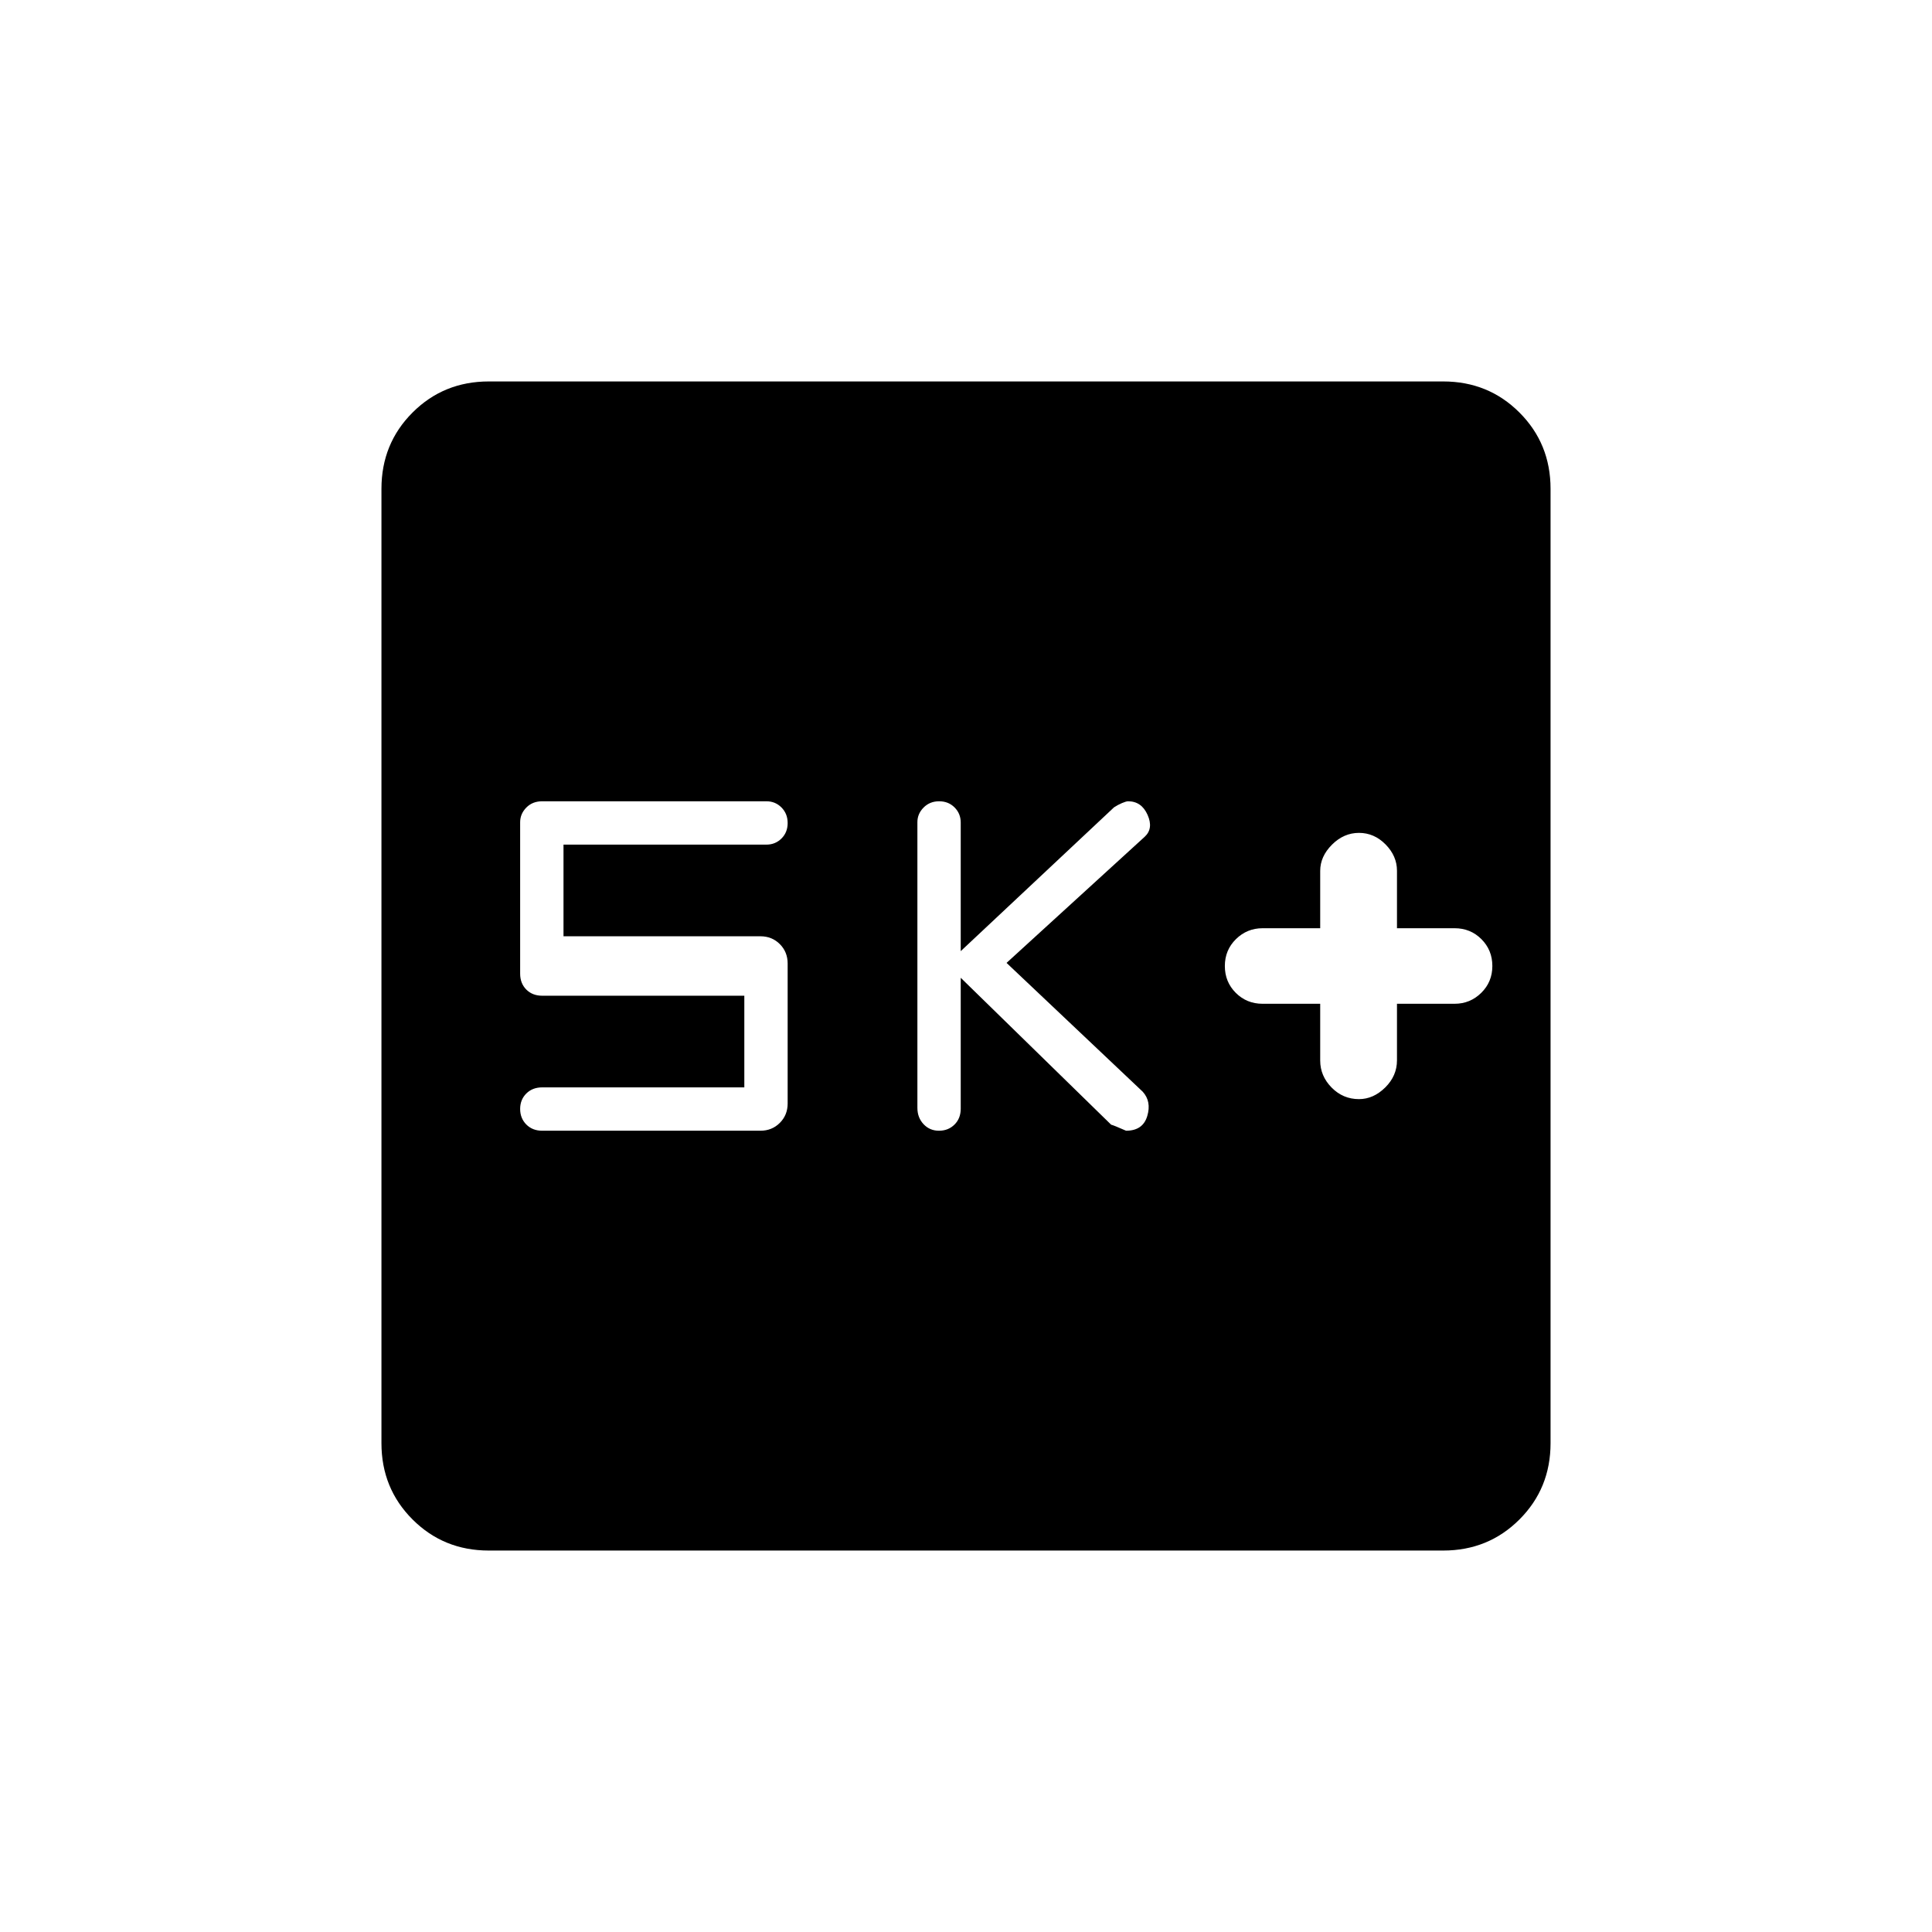 <svg xmlns="http://www.w3.org/2000/svg" height="20" viewBox="0 -960 960 960" width="20"><path d="M656-461.23v28.2q0 7.67 5.67 13.43 5.66 5.75 13.6 5.75 7.17 0 13.03-5.78 5.85-5.78 5.85-13.49v-28.11h28.62q7.75 0 13.26-5.43t5.51-13.34q0-7.91-5.43-13.34t-13.34-5.43h-28.62v-28.58q0-7.29-5.66-13.05-5.67-5.75-13.22-5.75-7.55 0-13.41 5.85-5.86 5.86-5.86 13.03v28.5h-28.62q-7.75 0-13.26 5.43-5.5 5.43-5.5 13.34t5.43 13.34q5.43 5.43 13.33 5.43H656Zm-178.62-12.92 74.74 73q1.11.23 7.41 3 8.35 0 10.53-7.27 2.17-7.26-2.25-12.12l-67.66-64 68.66-62.69q4.42-4.09 1.42-10.85-2.99-6.77-9.69-6.77-.92 0-2.99.87-2.07.88-3.99 2.13l-76.18 71.47v-63.89q0-4.45-3.05-7.51-3.05-3.07-7.68-3.07t-7.72 3.11q-3.08 3.11-3.08 7.25v142q0 4.81 3.05 8.07 3.05 3.27 7.68 3.27t7.72-3.07q3.08-3.06 3.08-7.9v-65.03Zm-107.53 54.46H269.42q-4.83 0-7.9 3.05-3.06 3.05-3.06 7.68t3.06 7.72q3.07 3.09 7.9 3.09h108.43q5.75 0 9.64-3.9 3.89-3.89 3.89-9.64v-69.54q0-5.75-3.89-9.65-3.89-3.89-9.64-3.89H280v-45.54h100.81q4.45 0 7.51-3.05 3.06-3.05 3.06-7.68t-3.06-7.72q-3.06-3.09-7.51-3.09H269.42q-4.83 0-7.9 3.13-3.06 3.12-3.06 7.28v75.25q0 4.83 3.06 7.9 3.07 3.06 7.9 3.06h100.43v45.54ZM242.89-189.54q-22.45 0-37.9-15.45t-15.45-37.9v-474.22q0-22.45 15.45-37.9t37.9-15.45h474.22q22.45 0 37.9 15.45t15.45 37.9v474.22q0 22.45-15.45 37.9t-37.9 15.45H242.89Z"/></svg>